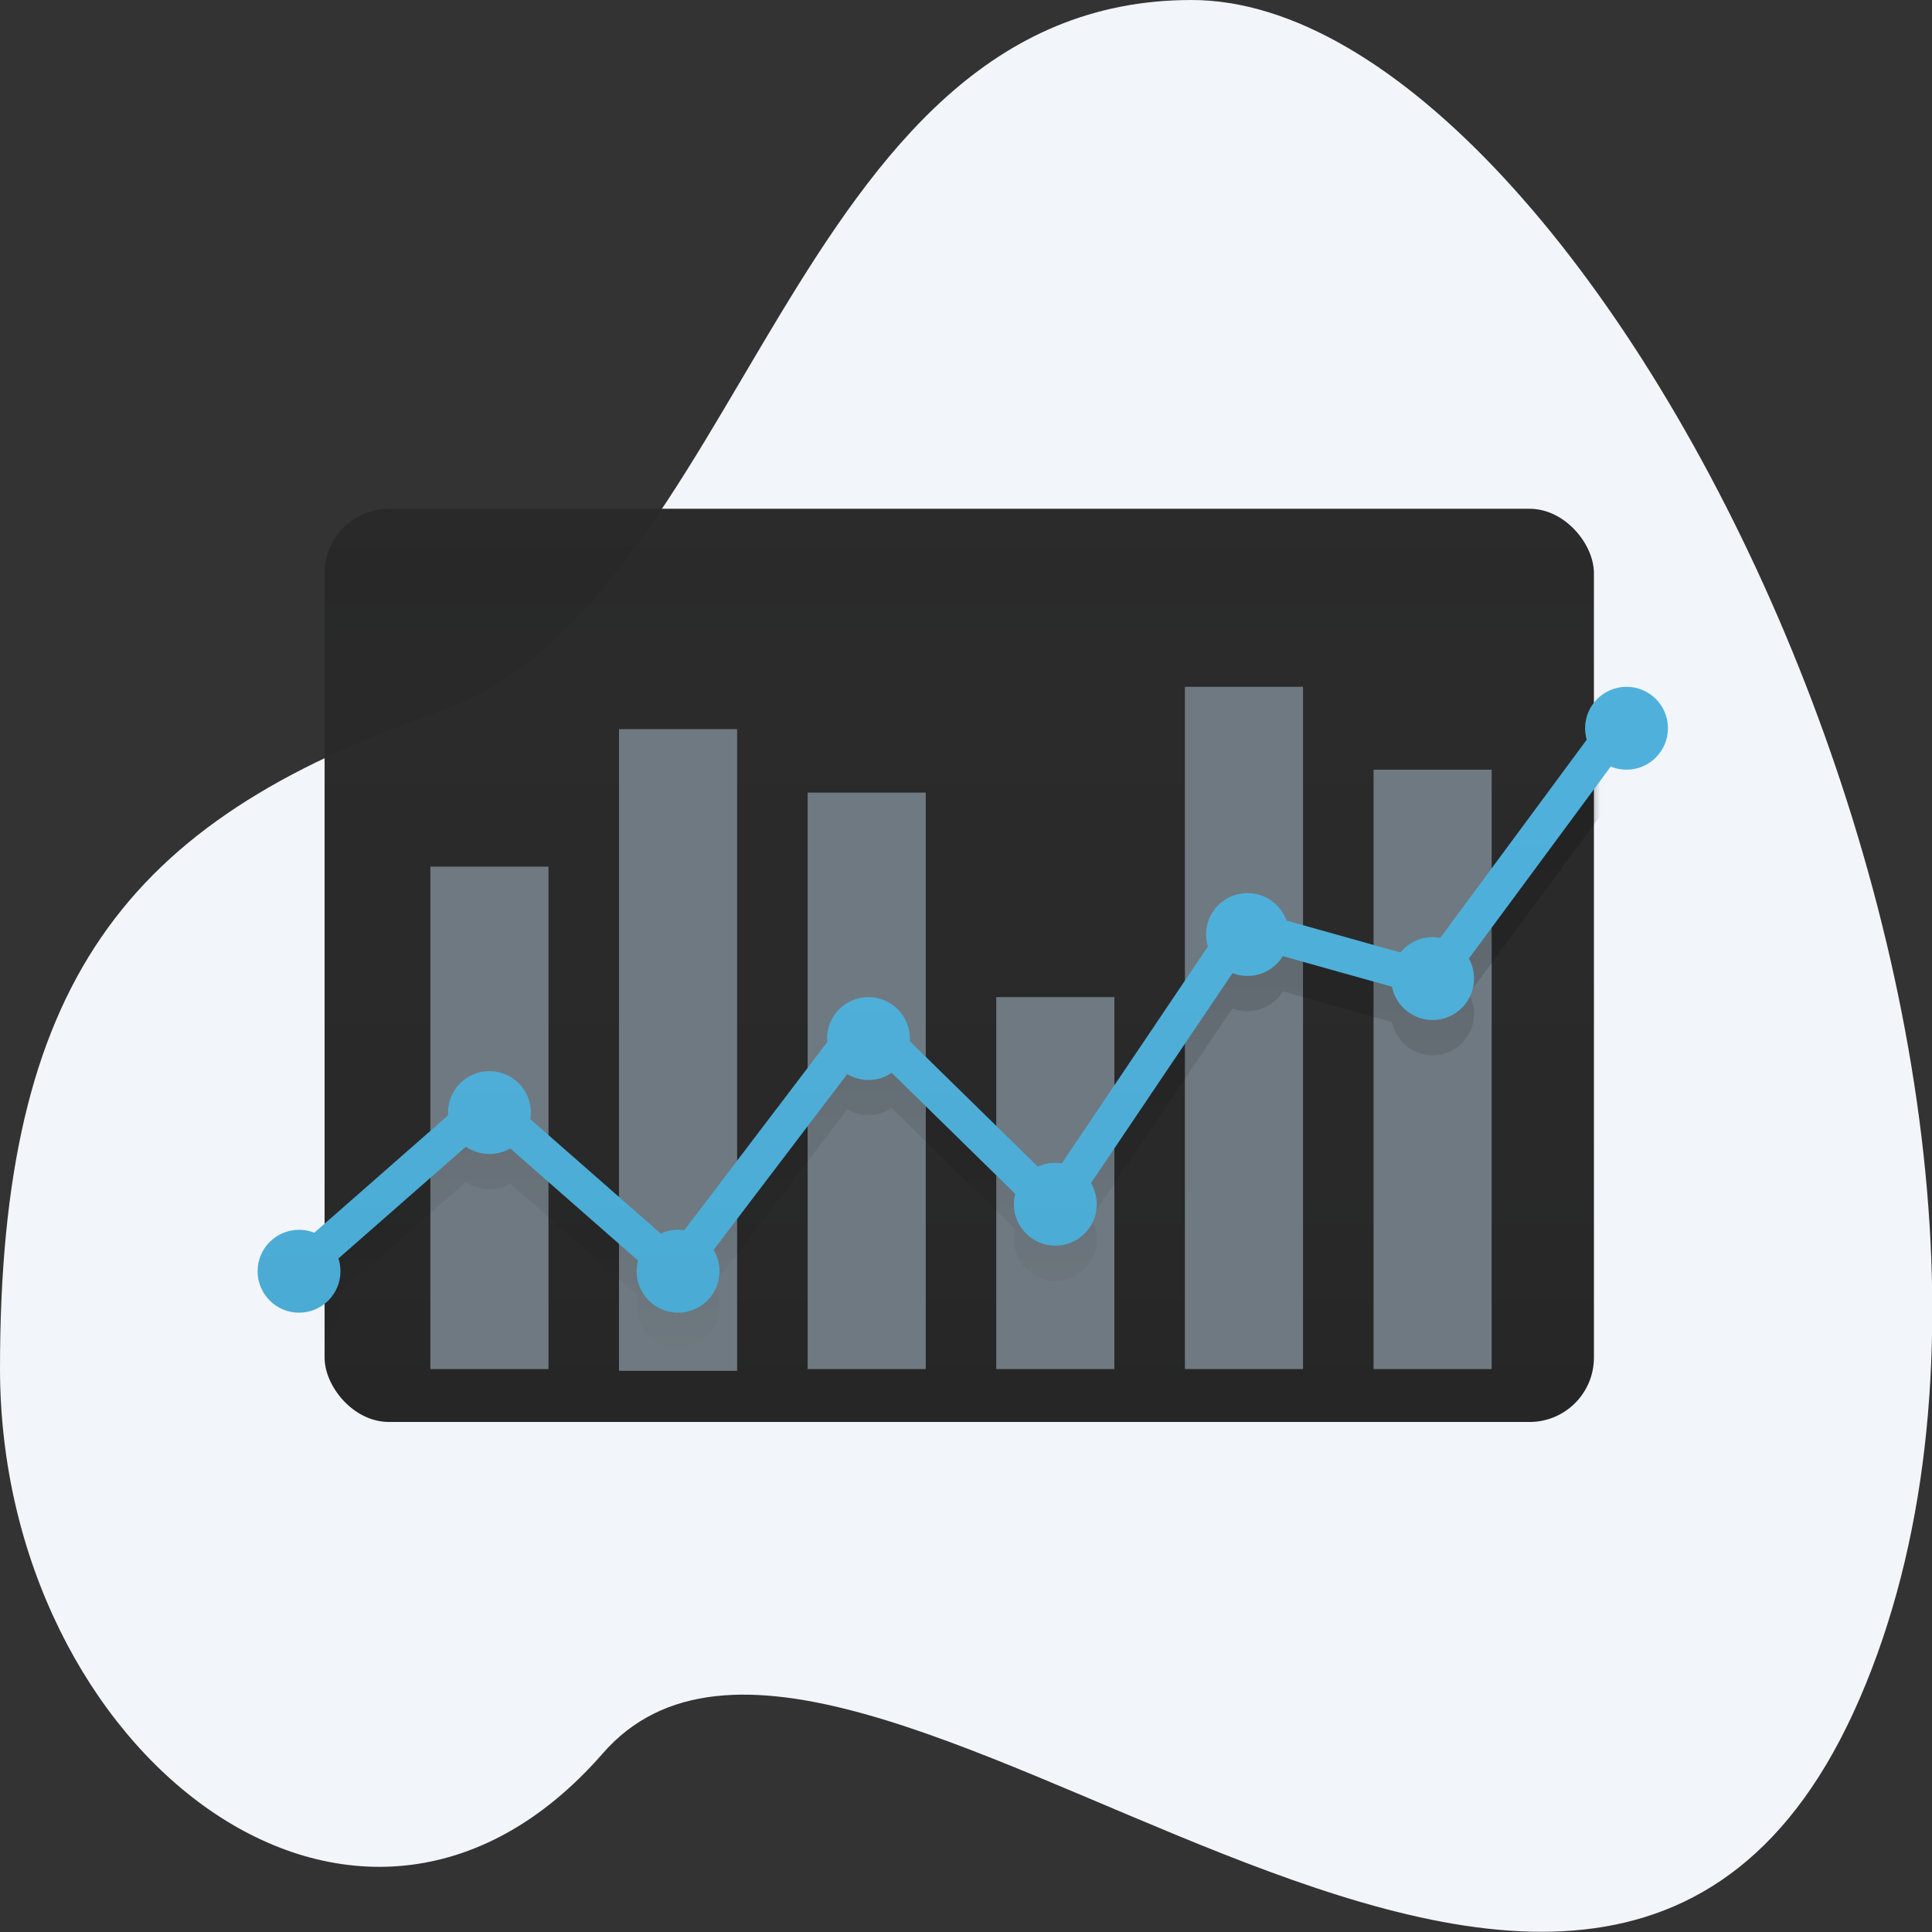 <svg width="300" height="300" viewBox="0 0 300 300" fill="none" xmlns="http://www.w3.org/2000/svg">
<rect x="0" y="0" width="300" height="300" fill="#333333" stroke="none"/>
<g clip-path="url(#clip0)">
<path fill-rule="evenodd" clip-rule="evenodd" d="M0 212.483C0 152.667 19.436 127.607 67.683 110.719C115.961 94.104 122.359 0 185.017 0C247.849 0 330.424 167.544 288.763 263.772C247.117 360.096 131.44 228.697 93.554 272.32C55.594 315.736 0 272.133 0 212.483Z" fill="#F2F5F9"/>
<g opacity="0.99">
<rect x="50.403" y="79" width="197.1" height="141.803" rx="10" fill="#282828"/>
<rect x="50.403" y="79" width="197.1" height="141.803" rx="10" fill="url(#paint0_linear)"/>
</g>
<mask id="mask0" mask-type="alpha" maskUnits="userSpaceOnUse" x="50" y="79" width="198" height="142">
<rect x="50.403" y="79" width="197.1" height="141.803" rx="10" fill="white"/>
<rect x="50.403" y="79" width="197.1" height="141.803" rx="10" stroke="white"/>
</mask>
<g mask="url(#mask0)">
<rect x="66.828" y="134.571" width="18.341" height="78.019" fill="#6F7981"/>
<rect x="96.119" y="113.219" width="18.341" height="99.645" fill="#6F7981"/>
<rect x="125.41" y="123.074" width="18.341" height="89.516" fill="#6F7981"/>
<rect x="154.701" y="154.829" width="18.341" height="57.761" fill="#6F7981"/>
<rect x="183.992" y="106.649" width="18.341" height="105.941" fill="#6F7981"/>
<rect x="213.284" y="119.515" width="18.341" height="93.075" fill="#6F7981"/>
<path d="M52.554 200.886C52.757 201.512 52.866 202.179 52.866 202.872C52.866 206.425 49.986 209.305 46.433 209.305C42.88 209.305 40 206.425 40 202.872C40 199.319 42.88 196.439 46.433 196.439C47.271 196.439 48.072 196.599 48.807 196.891L69.579 178.666C69.57 178.523 69.565 178.379 69.565 178.234C69.565 174.681 72.445 171.801 75.998 171.801C79.551 171.801 82.431 174.681 82.431 178.234C82.431 178.583 82.403 178.925 82.35 179.259L102.601 197.026C103.419 196.649 104.329 196.439 105.289 196.439C105.616 196.439 105.936 196.463 106.249 196.51L128.446 167.299C128.429 167.114 128.421 166.926 128.421 166.737C128.421 163.184 131.301 160.304 134.854 160.304C138.407 160.304 141.288 163.184 141.288 166.737C141.288 166.876 141.283 167.014 141.274 167.15L161.157 186.635C161.982 186.251 162.902 186.036 163.872 186.036C164.213 186.036 164.549 186.063 164.876 186.114L187.555 152.459C187.374 151.866 187.278 151.237 187.278 150.585C187.278 147.032 190.158 144.152 193.711 144.152C196.504 144.152 198.882 145.933 199.771 148.421L217.46 153.374C218.64 151.923 220.439 150.996 222.454 150.996C222.862 150.996 223.261 151.034 223.648 151.107L246.383 120.337C246.221 119.772 246.134 119.174 246.134 118.557C246.134 115.004 249.014 112.124 252.567 112.124C256.12 112.124 259 115.004 259 118.557C259 122.11 256.12 124.99 252.567 124.99C251.697 124.99 250.868 124.817 250.112 124.505L228.085 154.315C228.596 155.237 228.888 156.299 228.888 157.429C228.888 160.982 226.007 163.862 222.454 163.862C219.334 163.862 216.732 161.64 216.145 158.691L199.197 153.946C198.066 155.789 196.032 157.019 193.711 157.019C192.888 157.019 192.101 156.864 191.378 156.583L169.406 189.188C169.977 190.149 170.305 191.271 170.305 192.469C170.305 196.022 167.425 198.902 163.872 198.902C160.319 198.902 157.439 196.022 157.439 192.469C157.439 191.912 157.509 191.372 157.642 190.857L138.464 172.062C137.435 172.761 136.192 173.17 134.854 173.17C133.647 173.17 132.518 172.837 131.553 172.259L110.807 199.561C111.388 200.528 111.723 201.661 111.723 202.872C111.723 206.425 108.842 209.305 105.289 209.305C101.736 209.305 98.856 206.425 98.856 202.872C98.856 202.298 98.931 201.742 99.072 201.213L79.225 183.801C78.276 184.352 77.174 184.667 75.998 184.667C74.639 184.667 73.379 184.246 72.341 183.527L52.554 200.886Z" fill="url(#paint1_linear)"/>
</g>
<path d="M52.554 195.411C52.757 196.037 52.866 196.704 52.866 197.397C52.866 200.95 49.986 203.83 46.433 203.83C42.88 203.83 40 200.95 40 197.397C40 193.844 42.88 190.964 46.433 190.964C47.271 190.964 48.072 191.124 48.807 191.416L69.579 173.191C69.57 173.048 69.565 172.904 69.565 172.759C69.565 169.206 72.445 166.326 75.998 166.326C79.551 166.326 82.431 169.206 82.431 172.759C82.431 173.108 82.403 173.451 82.35 173.784L102.601 191.551C103.419 191.174 104.329 190.964 105.289 190.964C105.616 190.964 105.936 190.988 106.249 191.035L128.446 161.824C128.429 161.639 128.421 161.451 128.421 161.262C128.421 157.709 131.301 154.829 134.854 154.829C138.407 154.829 141.288 157.709 141.288 161.262C141.288 161.401 141.283 161.539 141.274 161.676L161.157 181.16C161.982 180.776 162.902 180.561 163.872 180.561C164.213 180.561 164.549 180.588 164.876 180.639L187.555 146.984C187.374 146.391 187.278 145.762 187.278 145.111C187.278 141.558 190.158 138.677 193.711 138.677C196.504 138.677 198.882 140.458 199.771 142.946L217.46 147.899C218.64 146.448 220.439 145.521 222.454 145.521C222.862 145.521 223.261 145.559 223.648 145.632L246.383 114.863C246.221 114.297 246.134 113.7 246.134 113.082C246.134 109.529 249.014 106.649 252.567 106.649C256.12 106.649 259 109.529 259 113.082C259 116.635 256.12 119.515 252.567 119.515C251.697 119.515 250.868 119.342 250.112 119.03L228.085 148.84C228.596 149.763 228.888 150.824 228.888 151.954C228.888 155.507 226.007 158.387 222.454 158.387C219.334 158.387 216.732 156.165 216.145 153.217L199.197 148.471C198.066 150.314 196.032 151.544 193.711 151.544C192.888 151.544 192.101 151.389 191.378 151.108L169.406 183.713C169.977 184.674 170.305 185.796 170.305 186.994C170.305 190.547 167.425 193.427 163.872 193.427C160.319 193.427 157.439 190.547 157.439 186.994C157.439 186.438 157.509 185.897 157.642 185.382L138.464 166.587C137.435 167.286 136.192 167.695 134.854 167.695C133.647 167.695 132.518 167.363 131.553 166.784L110.807 194.086C111.388 195.054 111.723 196.186 111.723 197.397C111.723 200.95 108.842 203.83 105.289 203.83C101.736 203.83 98.856 200.95 98.856 197.397C98.856 196.823 98.931 196.268 99.072 195.739L79.225 178.326C78.276 178.877 77.174 179.192 75.998 179.192C74.639 179.192 73.379 178.771 72.341 178.052L52.554 195.411Z" fill="#4DB2DD"/>
<path d="M52.554 195.411C52.757 196.037 52.866 196.704 52.866 197.397C52.866 200.95 49.986 203.83 46.433 203.83C42.88 203.83 40 200.95 40 197.397C40 193.844 42.88 190.964 46.433 190.964C47.271 190.964 48.072 191.124 48.807 191.416L69.579 173.191C69.57 173.048 69.565 172.904 69.565 172.759C69.565 169.206 72.445 166.326 75.998 166.326C79.551 166.326 82.431 169.206 82.431 172.759C82.431 173.108 82.403 173.451 82.35 173.784L102.601 191.551C103.419 191.174 104.329 190.964 105.289 190.964C105.616 190.964 105.936 190.988 106.249 191.035L128.446 161.824C128.429 161.639 128.421 161.451 128.421 161.262C128.421 157.709 131.301 154.829 134.854 154.829C138.407 154.829 141.288 157.709 141.288 161.262C141.288 161.401 141.283 161.539 141.274 161.676L161.157 181.16C161.982 180.776 162.902 180.561 163.872 180.561C164.213 180.561 164.549 180.588 164.876 180.639L187.555 146.984C187.374 146.391 187.278 145.762 187.278 145.111C187.278 141.558 190.158 138.677 193.711 138.677C196.504 138.677 198.882 140.458 199.771 142.946L217.46 147.899C218.64 146.448 220.439 145.521 222.454 145.521C222.862 145.521 223.261 145.559 223.648 145.632L246.383 114.863C246.221 114.297 246.134 113.7 246.134 113.082C246.134 109.529 249.014 106.649 252.567 106.649C256.12 106.649 259 109.529 259 113.082C259 116.635 256.12 119.515 252.567 119.515C251.697 119.515 250.868 119.342 250.112 119.03L228.085 148.84C228.596 149.763 228.888 150.824 228.888 151.954C228.888 155.507 226.007 158.387 222.454 158.387C219.334 158.387 216.732 156.165 216.145 153.217L199.197 148.471C198.066 150.314 196.032 151.544 193.711 151.544C192.888 151.544 192.101 151.389 191.378 151.108L169.406 183.713C169.977 184.674 170.305 185.796 170.305 186.994C170.305 190.547 167.425 193.427 163.872 193.427C160.319 193.427 157.439 190.547 157.439 186.994C157.439 186.438 157.509 185.897 157.642 185.382L138.464 166.587C137.435 167.286 136.192 167.695 134.854 167.695C133.647 167.695 132.518 167.363 131.553 166.784L110.807 194.086C111.388 195.054 111.723 196.186 111.723 197.397C111.723 200.95 108.842 203.83 105.289 203.83C101.736 203.83 98.856 200.95 98.856 197.397C98.856 196.823 98.931 196.268 99.072 195.739L79.225 178.326C78.276 178.877 77.174 179.192 75.998 179.192C74.639 179.192 73.379 178.771 72.341 178.052L52.554 195.411Z" fill="url(#paint2_linear)"/>
</g>
<defs>
<linearGradient id="paint0_linear" x1="50.403" y1="79" x2="50.403" y2="220.803" gradientUnits="userSpaceOnUse">
<stop stop-color="#4E565C" stop-opacity="0.01"/>
<stop offset="1" stop-opacity="0.1"/>
</linearGradient>
<linearGradient id="paint1_linear" x1="40" y1="112.124" x2="40" y2="209.305" gradientUnits="userSpaceOnUse">
<stop stop-opacity="0.2"/>
<stop offset="1" stop-opacity="0.01"/>
</linearGradient>
<linearGradient id="paint2_linear" x1="40" y1="106.649" x2="40" y2="203.83" gradientUnits="userSpaceOnUse">
<stop stop-color="#FF6663" stop-opacity="0.01"/>
<stop offset="1" stop-opacity="0.04"/>
</linearGradient>
<clipPath id="clip0">
<rect width="300" height="300" fill="white"/>
</clipPath>
</defs>
</svg>
